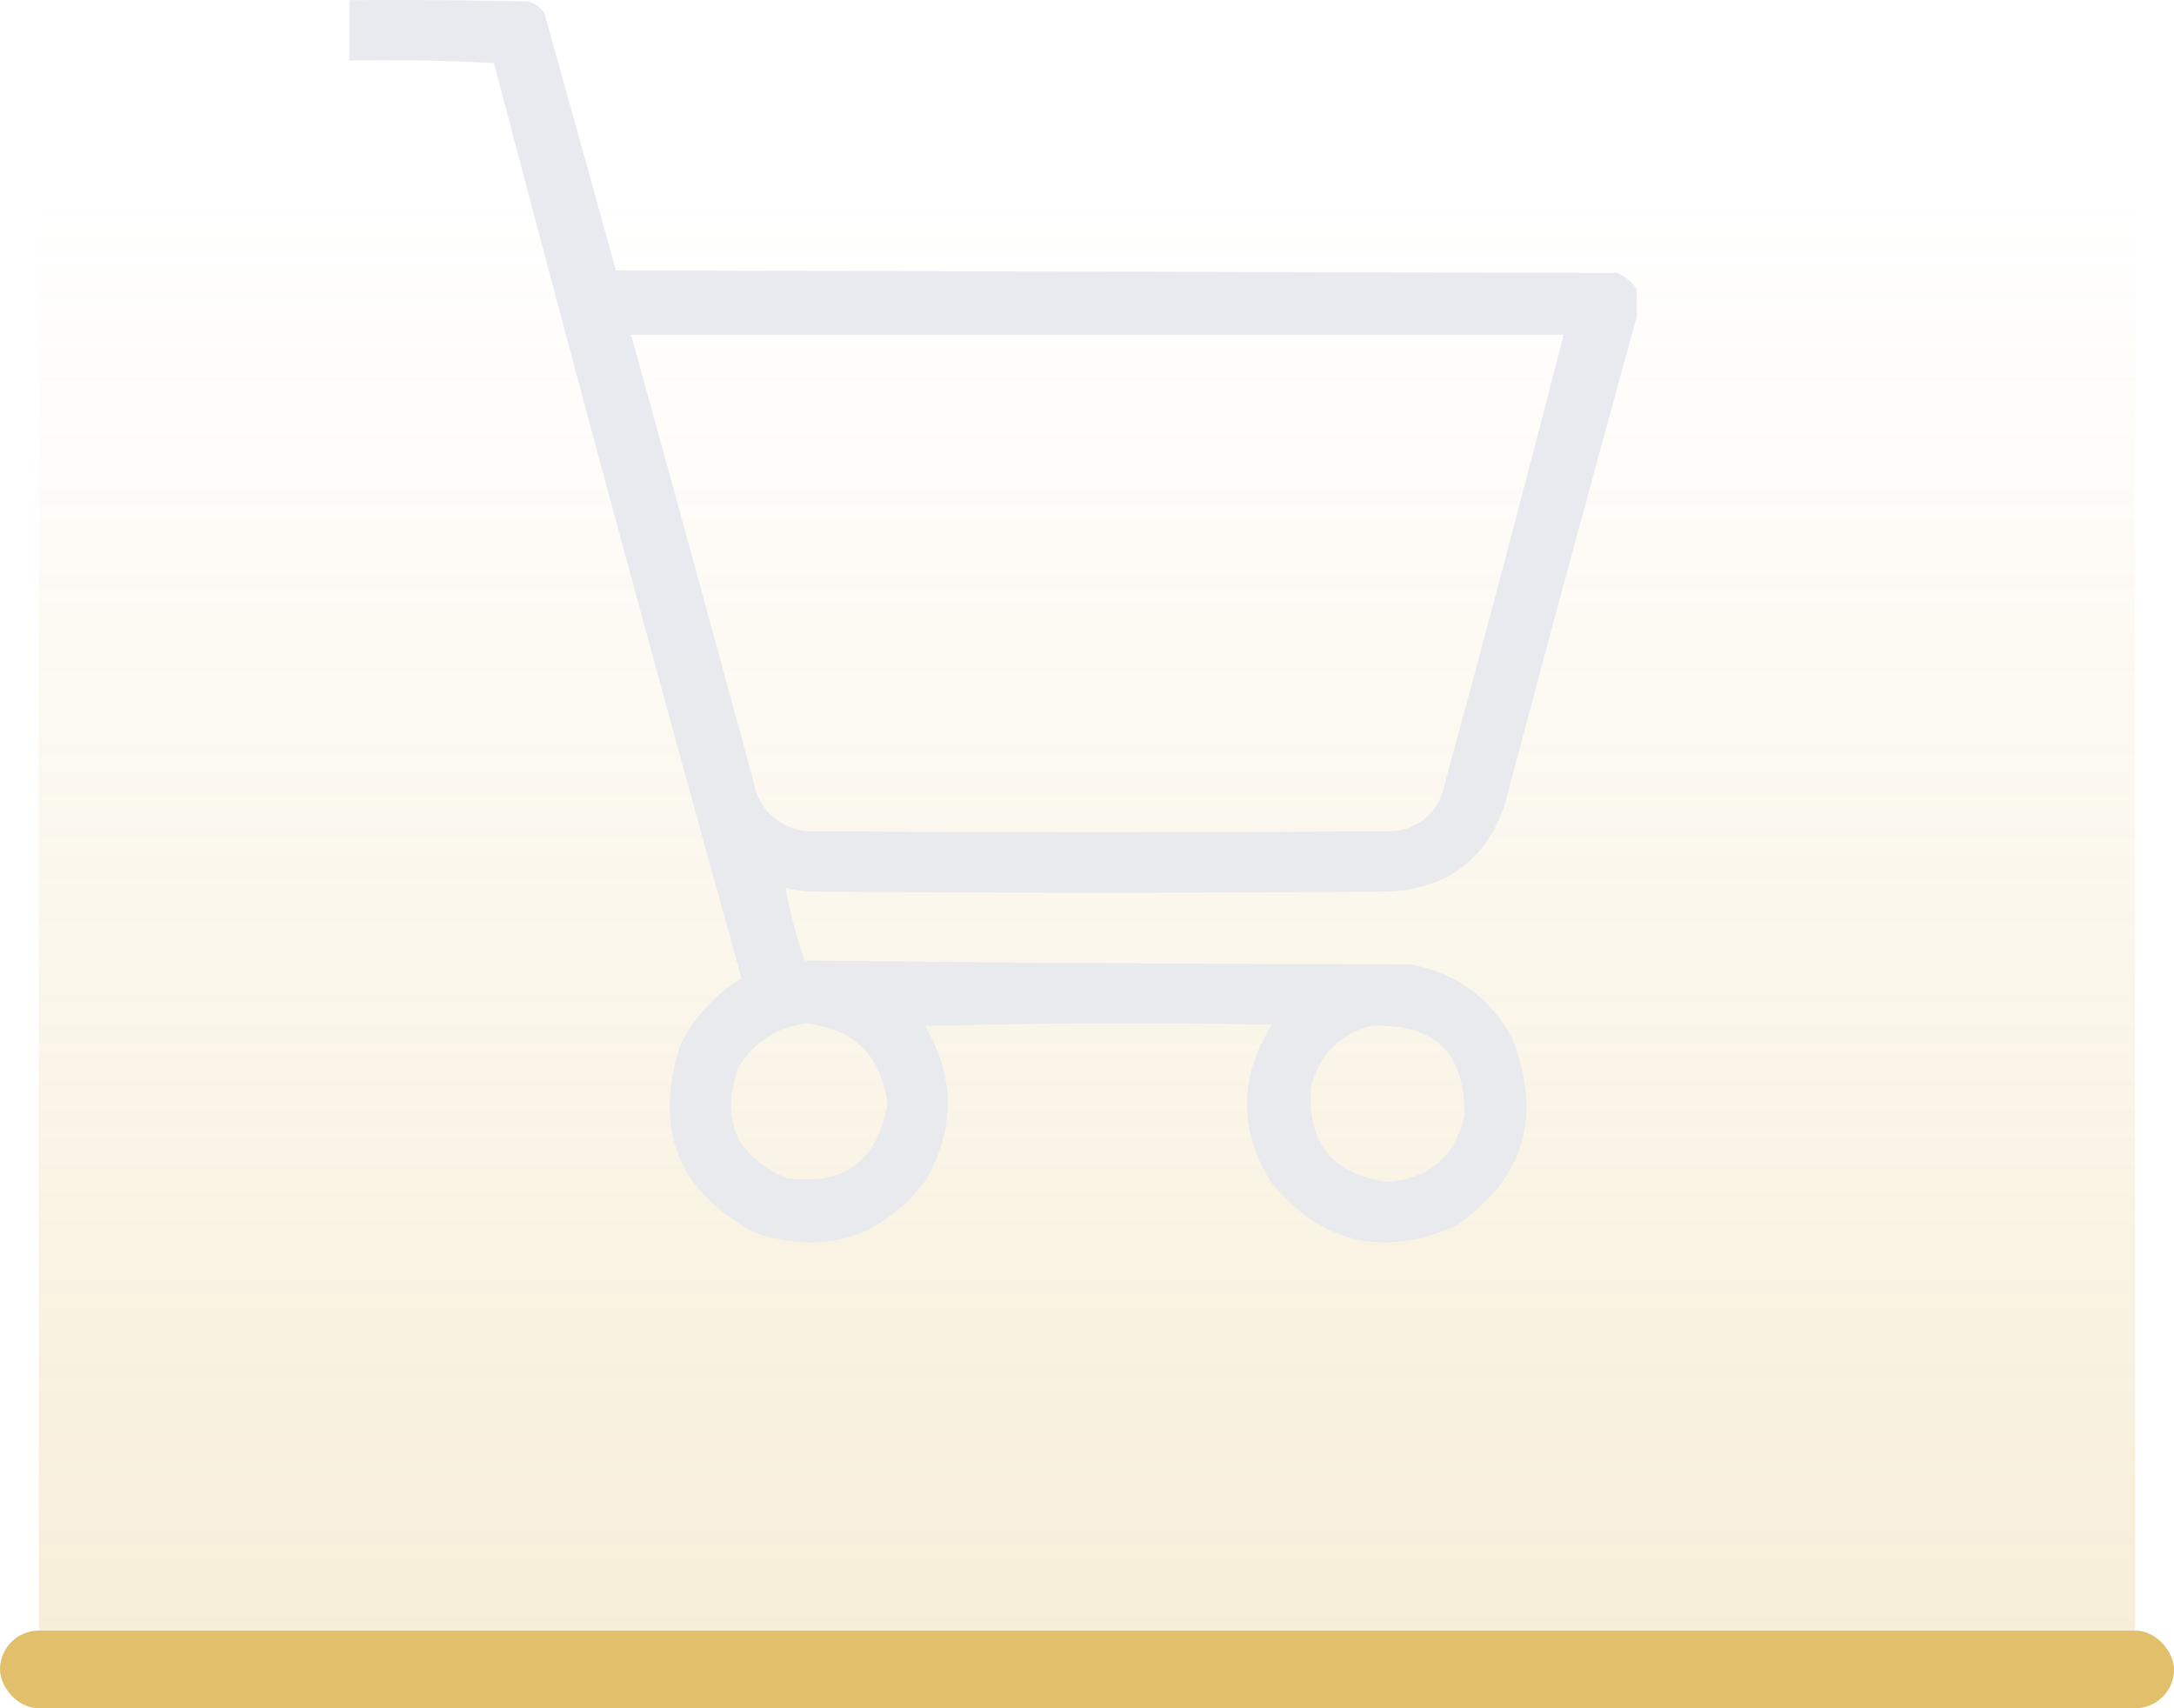 <svg width="56" height="44" viewBox="0 0 56 44" fill="none" xmlns="http://www.w3.org/2000/svg">
<rect x="1" y="5" width="54" height="37" fill="url(#paint0_linear_402_896)" fill-opacity="0.2"/>
<rect y="42" width="56" height="2" rx="1" fill="#E1BF6B"/>
<path opacity="0.96" fill-rule="evenodd" clip-rule="evenodd" d="M9 0.004C10.533 -0.007 12.066 0.004 13.598 0.036C13.773 0.081 13.913 0.178 14.019 0.328C14.64 2.54 15.255 4.753 15.865 6.966C24.457 6.988 33.049 7.009 41.641 7.031C41.863 7.114 42.036 7.254 42.159 7.452C42.159 7.689 42.159 7.927 42.159 8.164C41.007 12.339 39.874 16.527 38.759 20.728C38.289 22.105 37.328 22.849 35.877 22.963C30.847 23.006 25.817 23.006 20.787 22.963C20.597 22.948 20.414 22.916 20.236 22.865C20.35 23.499 20.512 24.125 20.722 24.744C25.925 24.797 31.127 24.83 36.33 24.841C37.511 25.058 38.385 25.695 38.953 26.751C39.744 28.759 39.258 30.367 37.496 31.576C35.615 32.4 34.028 32.023 32.736 30.443C31.905 29.082 31.916 27.733 32.768 26.395C29.789 26.341 26.81 26.352 23.831 26.427C24.596 27.735 24.607 29.051 23.863 30.378C22.741 31.865 21.284 32.329 19.492 31.77C17.48 30.725 16.822 29.117 17.516 26.945C17.877 26.207 18.406 25.625 19.103 25.197C16.916 17.355 14.79 9.498 12.724 1.623C11.488 1.559 10.246 1.537 9 1.558C9 1.04 9 0.522 9 0.004ZM16.253 8.618C24.262 8.618 32.272 8.618 40.281 8.618C39.264 12.575 38.217 16.525 37.14 20.469C36.918 21.007 36.519 21.32 35.941 21.408C30.868 21.451 25.795 21.451 20.722 21.408C19.98 21.27 19.537 20.828 19.395 20.081C18.357 16.256 17.31 12.435 16.253 8.618ZM20.787 26.363C22.015 26.512 22.706 27.202 22.859 28.435C22.605 29.91 21.742 30.547 20.269 30.346C18.974 29.797 18.553 28.858 19.006 27.528C19.407 26.837 20 26.449 20.787 26.363ZM35.294 26.427C36.944 26.34 37.754 27.117 37.722 28.759C37.471 29.797 36.813 30.358 35.747 30.443C34.311 30.248 33.653 29.428 33.772 27.982C33.989 27.171 34.497 26.653 35.294 26.427Z" fill="#E7E9EE"/>
<defs>
<linearGradient id="paint0_linear_402_896" x1="28" y1="5" x2="28" y2="42" gradientUnits="userSpaceOnUse">
<stop stop-color="#D8AD41" stop-opacity="0"/>
<stop offset="1" stop-color="#D8AD41"/>
</linearGradient>
</defs>
</svg>

